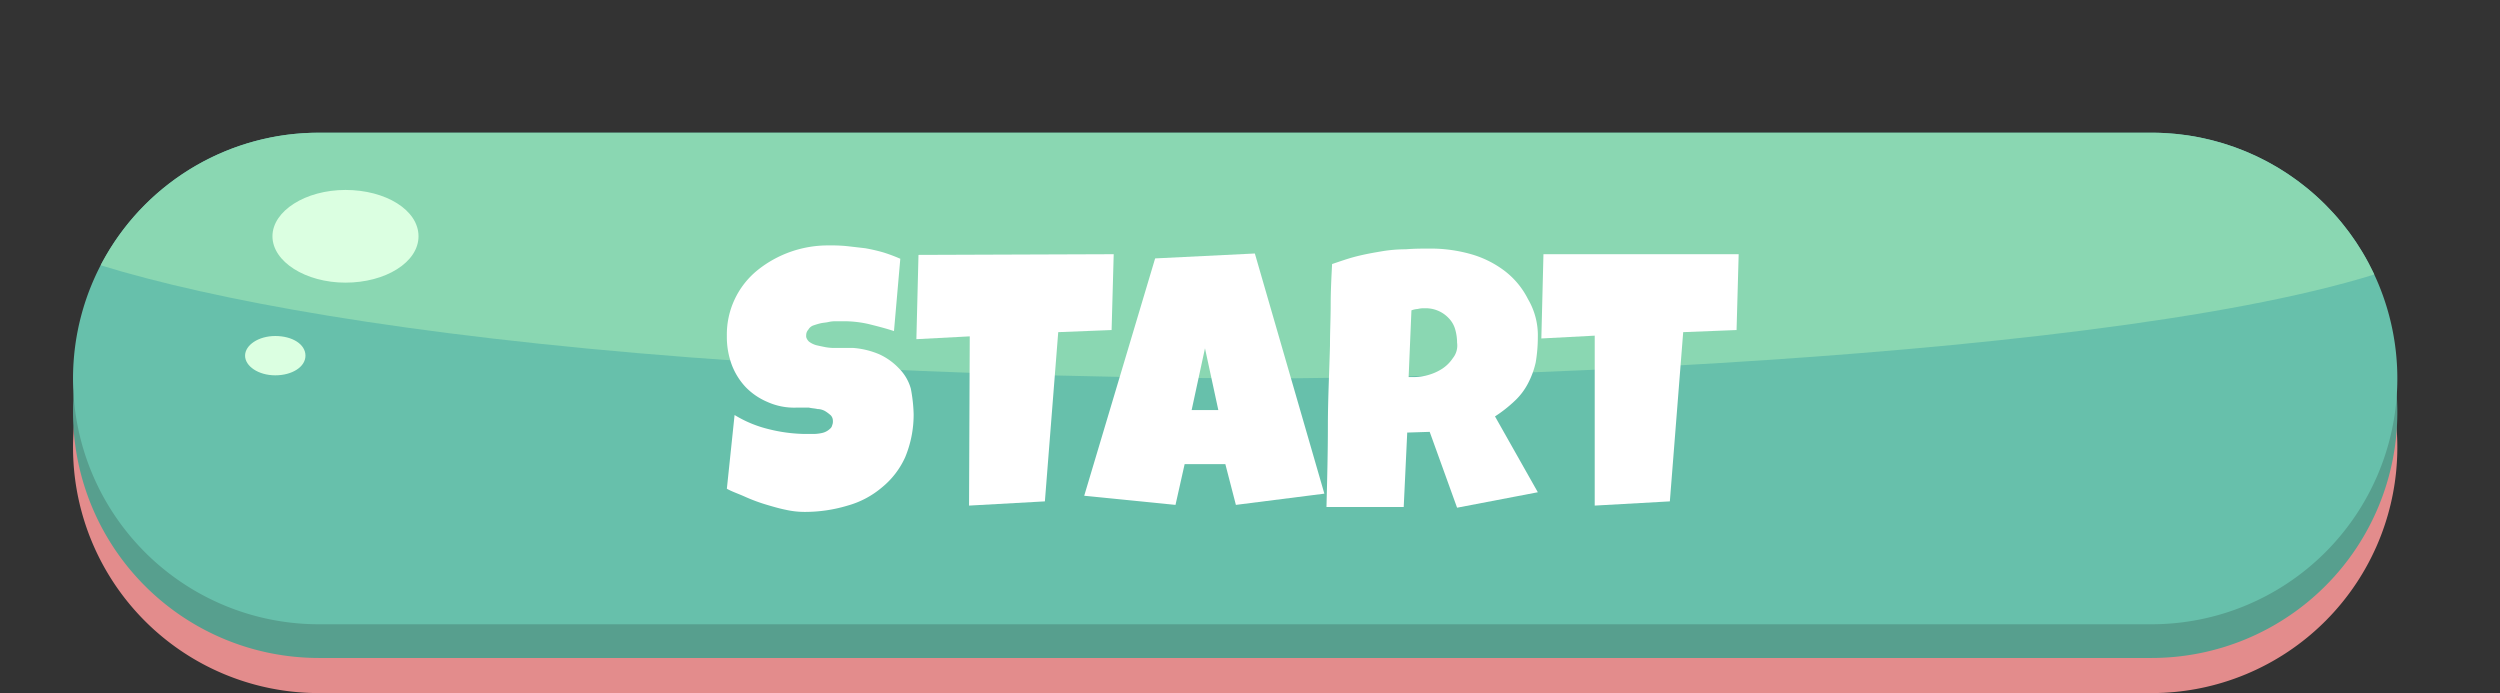 <svg id="レイヤー_1" data-name="レイヤー 1" xmlns="http://www.w3.org/2000/svg" xmlns:xlink="http://www.w3.org/1999/xlink" viewBox="0 0 356.02 98.7"><rect x="0" y="0" width="356.02" height="98.7" fill="#333333" stroke="none"/><defs><style>.cls-1{fill:none;}.cls-2{fill:#e38c8c;}.cls-3{fill:#579f8e;}.cls-4{fill:#67c0ab;}.cls-5{clip-path:url(#clip-path);}.cls-6{fill:#8ad7b2;}.cls-7{fill:#fff;}.cls-8{fill:#dbffe1;}</style><clipPath id="clip-path" transform="translate(-2.89 0.65)"><path class="cls-1" d="M13.29,53.25a35,35,0,0,1,35-35h261a35,35,0,0,1,0,70h-261A35,35,0,0,1,13.29,53.25Z"/></clipPath></defs><path class="cls-2" d="M13.29,63.05a35,35,0,0,1,35-35h261a35,35,0,0,1,0,70h-261A35,35,0,0,1,13.29,63.05Z" transform="translate(-2.89 0.65)"/><path class="cls-3" d="M13.29,58.05a35,35,0,0,1,35-35h261a35,35,0,0,1,0,70h-261A35,35,0,0,1,13.29,58.05Z" transform="translate(-2.89 0.65)"/><path class="cls-4" d="M13.29,53.25a35,35,0,0,1,35-35h261a35,35,0,0,1,0,70h-261A35,35,0,0,1,13.29,53.25Z" transform="translate(-2.89 0.65)"/><g class="cls-5"><path class="cls-6" d="M183.09,53.25C70,52.85,15.19,39.55,2.89,31.05l37.4-18.5L269.19-.65c36.6,3.8,105.4,15.5,86.5,32.1S232.69,53,183.09,53.25Z" transform="translate(-2.89 0.65)"/></g><path class="cls-7" d="M133,58.35a15.8,15.8,0,0,1-1.2,6.1,11.8,11.8,0,0,1-3.3,4.3,12.88,12.88,0,0,1-4.9,2.6,21,21,0,0,1-6.1.9,12.41,12.41,0,0,1-2.7-.3c-1-.2-2-.5-3-.8a24.88,24.88,0,0,1-2.9-1.1c-.9-.4-1.8-.7-2.5-1.1l1.1-10.5a16.84,16.84,0,0,0,4.8,2,22.47,22.47,0,0,0,5.2.7h1.2A5.85,5.85,0,0,0,120,61a2.38,2.38,0,0,0,1.1-.6.85.85,0,0,0,.3-.5,1.27,1.27,0,0,0,.1-.6,1.14,1.14,0,0,0-.3-.8,5.55,5.55,0,0,0-.8-.6,2.28,2.28,0,0,0-1.1-.3c-.4-.1-.8-.1-1.2-.2h-1.9a9.24,9.24,0,0,1-4-.8,9.45,9.45,0,0,1-3.1-2.1,9.62,9.62,0,0,1-2-3.2,11.41,11.41,0,0,1-.7-4.1,11.78,11.78,0,0,1,4.4-9.4,16,16,0,0,1,10.1-3.5,23.48,23.48,0,0,1,2.6.1l2.6.3a24.37,24.37,0,0,1,2.6.6,23.4,23.4,0,0,1,2.4.9l-.9,10.3c-1.2-.4-2.4-.7-3.6-1a15.53,15.53,0,0,0-3.7-.4H122a4.48,4.48,0,0,0-1.1.1c-.4.1-.8.1-1.2.2s-.7.2-1,.3a1.34,1.34,0,0,0-.7.6,1.14,1.14,0,0,0-.3.8.75.75,0,0,0,.1.5,1.38,1.38,0,0,0,.3.4,3.13,3.13,0,0,0,1,.5c.4.1.9.2,1.4.3a7.57,7.57,0,0,0,1.5.1h2.4a11.8,11.8,0,0,1,3.7.9,9,9,0,0,1,2.8,2,6.57,6.57,0,0,1,1.7,2.9A22.06,22.06,0,0,1,133,58.35Z" transform="translate(-2.89 0.65)"/><path class="cls-7" d="M161.49,35.55l-.3,10.8-7.6.3-1.9,24.1-10.8.6.1-24.1-7.6.4.3-12Z" transform="translate(-2.89 0.65)"/><path class="cls-7" d="M191.49,69.65l-12.6,1.6-1.5-5.8h-5.8l-1.3,5.8-13-1.3,10.1-33.8,14.2-.7Zm-15.1-11.9-1.9-8.8-1.9,8.8Z" transform="translate(-2.89 0.65)"/><path class="cls-7" d="M221.89,47.35a21.86,21.86,0,0,1-.3,3.6,12.13,12.13,0,0,1-1.1,3,9.2,9.2,0,0,1-1.9,2.5,19.34,19.34,0,0,1-2.8,2.2l6.1,10.8-11.5,2.2-3.9-10.8-3.2.1-.5,10.6h-11c.1-3.9.2-7.7.2-11.5s.2-7.7.3-11.5c0-2,.1-3.9.1-5.8s.1-3.9.2-5.8c1.2-.4,2.3-.8,3.5-1.1s2.3-.5,3.5-.7a20.68,20.68,0,0,1,3.5-.3c1.2-.1,2.4-.1,3.7-.1a21,21,0,0,1,5.6.8,14.44,14.44,0,0,1,4.8,2.4,11.62,11.62,0,0,1,3.3,4A10.14,10.14,0,0,1,221.89,47.35Zm-11.5.8a6.93,6.93,0,0,0-.3-2,3.77,3.77,0,0,0-.9-1.5,4.48,4.48,0,0,0-3.4-1.4,3.4,3.4,0,0,0-1,.1,2.92,2.92,0,0,0-.9.2l-.4,9.5h.6a7.8,7.8,0,0,0,2.2-.3,7.22,7.22,0,0,0,2-.9,5.36,5.36,0,0,0,1.5-1.5A2.86,2.86,0,0,0,210.39,48.15Z" transform="translate(-2.89 0.65)"/><path class="cls-7" d="M250.49,35.55l-.3,10.8-7.6.3-1.9,24.1-10.7.6V47.15l-7.6.4.3-12Z" transform="translate(-2.89 0.65)"/><path class="cls-8" d="M62.49,33c0,3.7-4.7,6.6-10.4,6.6s-10.4-3-10.4-6.6,4.7-6.6,10.4-6.6S62.49,29.25,62.49,33Z" transform="translate(-2.89 0.65)"/><path class="cls-8" d="M46.39,50c0,1.6-1.9,2.8-4.3,2.8s-4.3-1.3-4.3-2.8,1.9-2.8,4.3-2.8S46.39,48.35,46.39,50Z" transform="translate(-2.89 0.65)"/></svg>